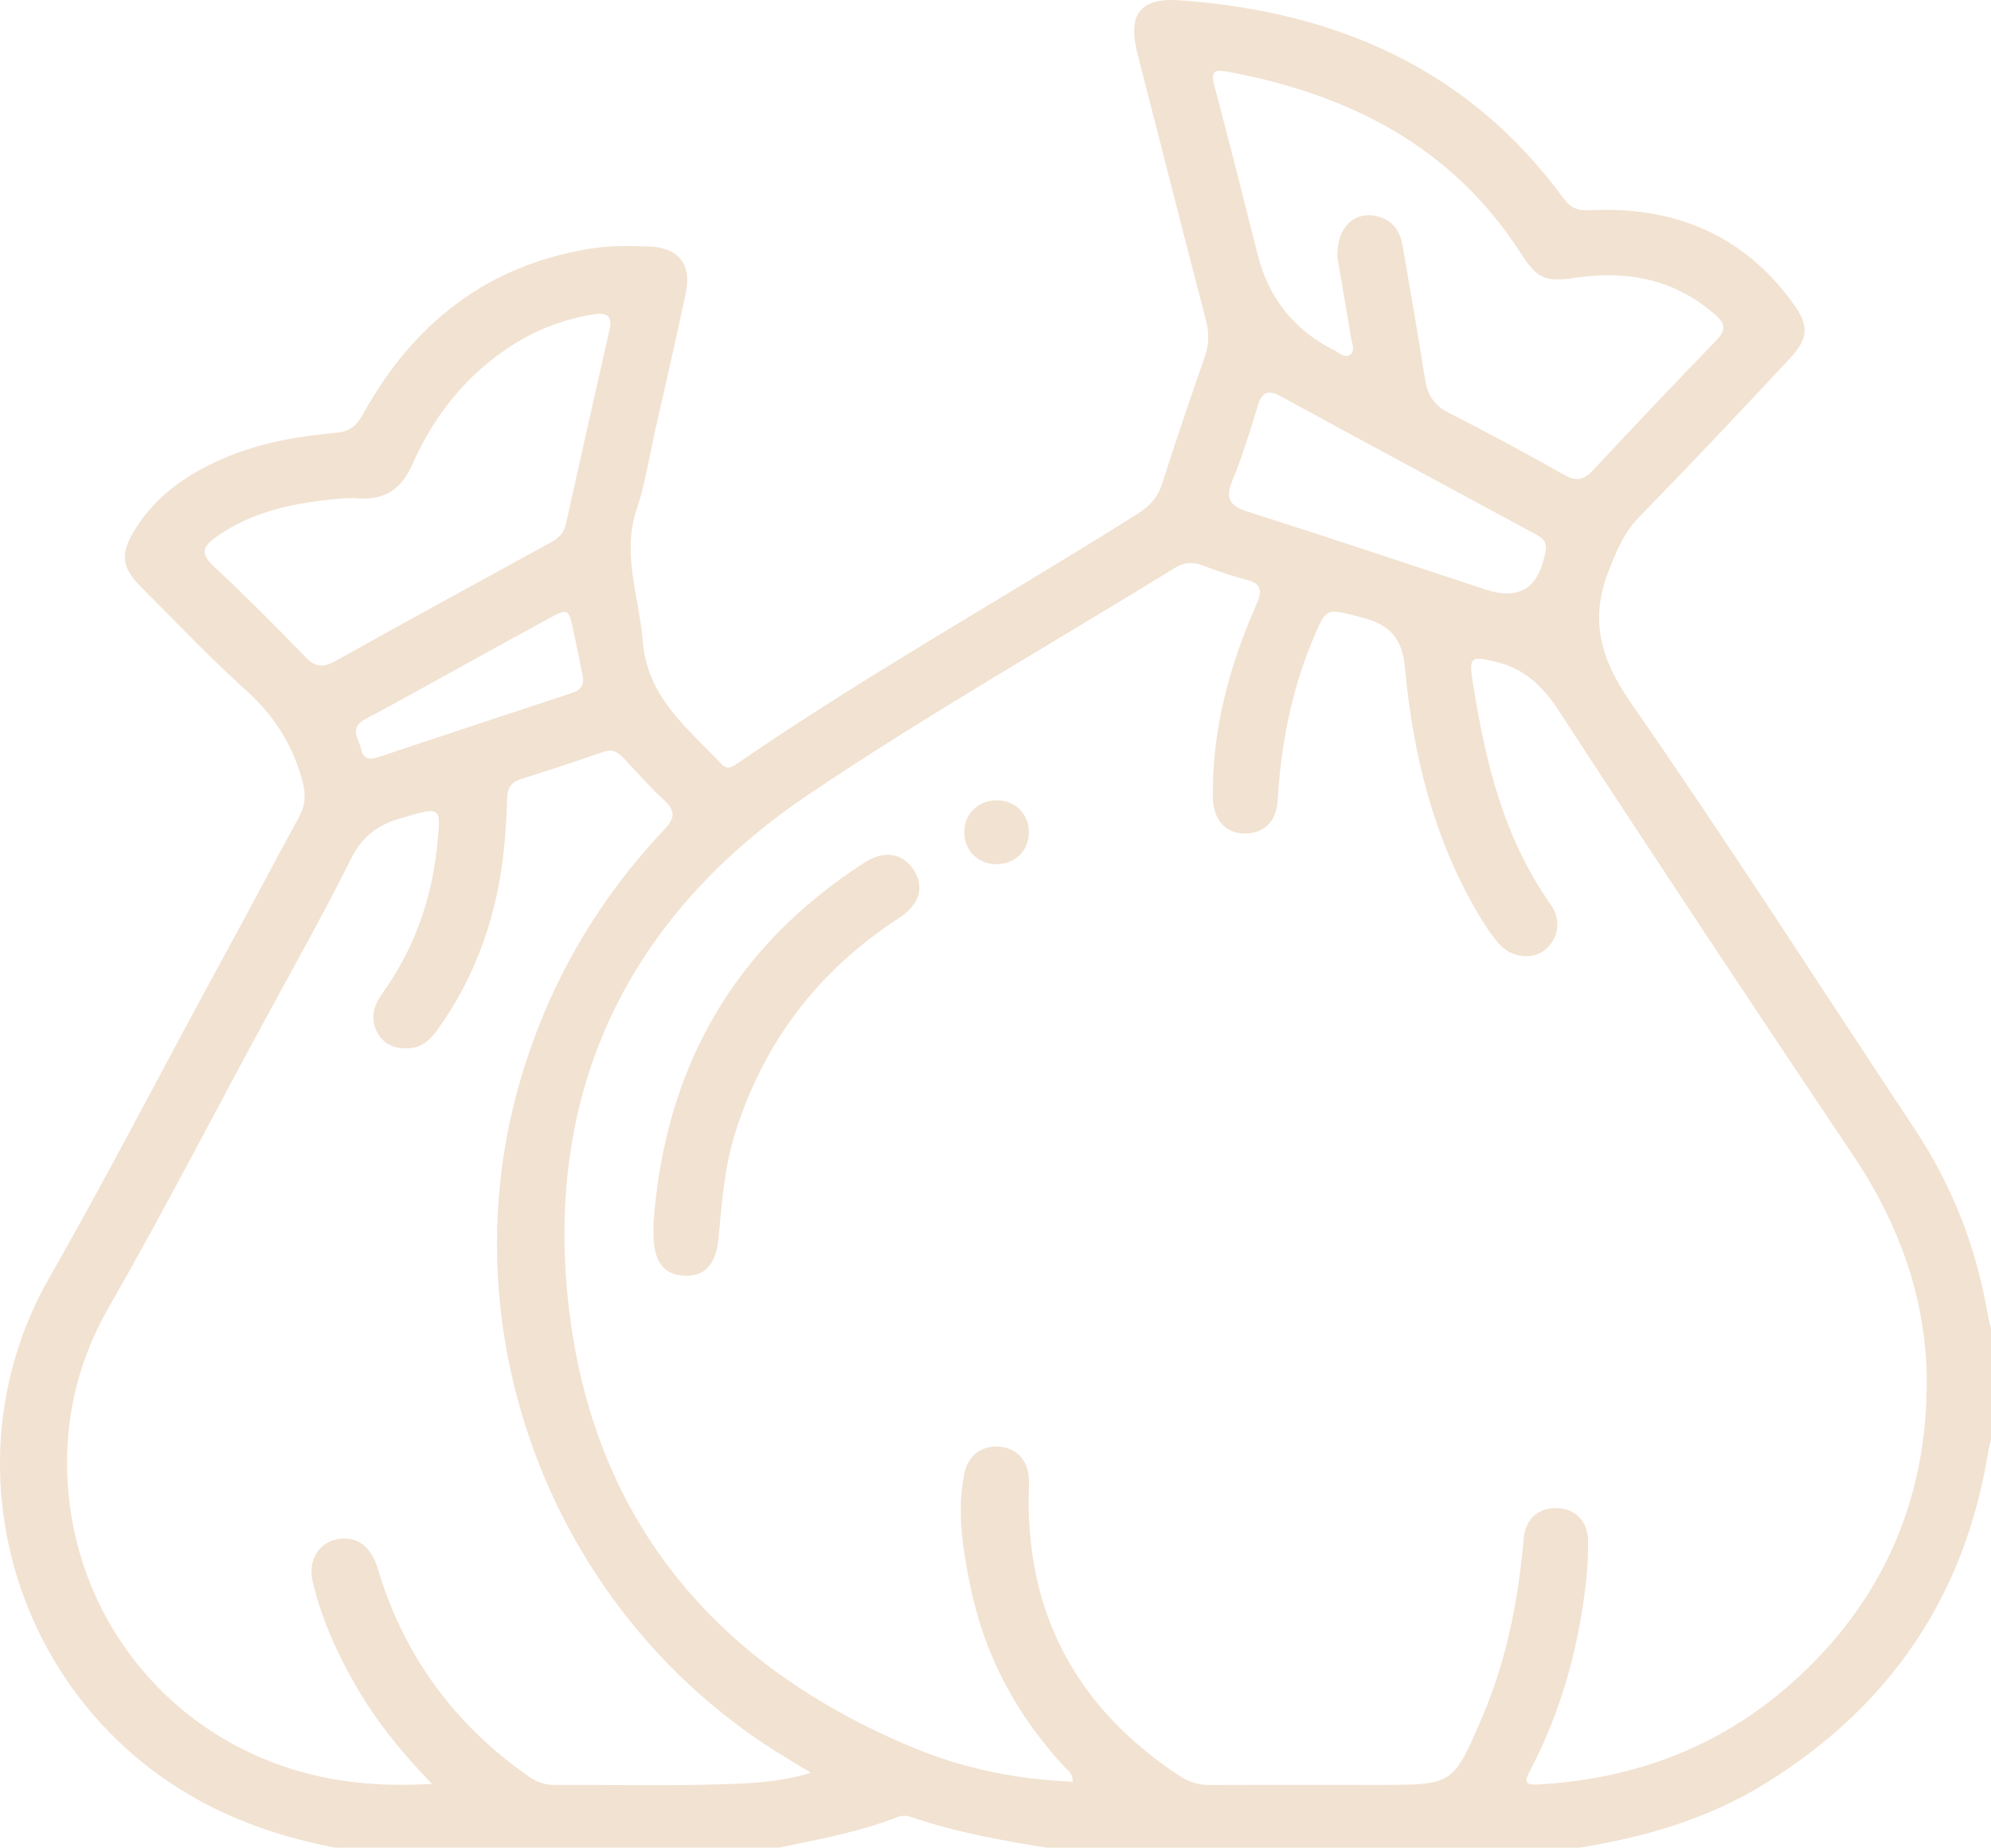 <svg width="111" height="103" viewBox="0 0 111 103" fill="none" xmlns="http://www.w3.org/2000/svg">
<path d="M18.746 103C14.939 102.281 11.424 100.926 8.329 98.543C-0.029 92.097 -2.482 80.383 2.737 71.242C6.182 65.209 9.347 59.028 12.685 52.937C14.028 50.488 15.312 48.01 16.66 45.564C17.031 44.89 17.062 44.3 16.86 43.541C16.322 41.504 15.269 39.871 13.689 38.451C11.687 36.652 9.839 34.687 7.929 32.787C6.784 31.647 6.665 30.925 7.504 29.553C8.711 27.576 10.542 26.35 12.654 25.471C14.606 24.657 16.666 24.311 18.752 24.119C19.498 24.05 19.883 23.732 20.23 23.102C23.022 18.046 27.139 14.76 33.006 13.846C34.047 13.683 35.094 13.709 36.139 13.737C37.82 13.783 38.578 14.717 38.23 16.35C37.681 18.934 37.088 21.509 36.506 24.087C36.185 25.517 35.968 26.98 35.502 28.361C34.646 30.896 35.638 33.277 35.835 35.738C36.09 38.889 38.329 40.576 40.215 42.581C40.556 42.945 40.834 42.745 41.152 42.527C48.361 37.577 56.005 33.309 63.402 28.654C64.079 28.23 64.539 27.745 64.785 26.975C65.546 24.591 66.356 22.225 67.174 19.859C67.406 19.192 67.418 18.561 67.238 17.871C65.942 12.892 64.672 7.908 63.399 2.923C62.864 0.826 63.561 -0.136 65.748 0.016C74.479 0.631 81.885 3.837 87.159 11.047C87.573 11.614 87.975 11.752 88.684 11.718C93.367 11.497 97.235 13.098 99.998 16.957C100.872 18.177 100.82 18.876 99.758 20.014C96.989 22.976 94.206 25.926 91.374 28.831C90.541 29.685 90.145 30.667 89.714 31.744C88.594 34.54 89.222 36.735 90.94 39.204C96.362 46.999 101.482 55 106.733 62.912C108.848 66.095 110.196 69.564 110.826 73.316C110.867 73.56 110.942 73.8 111 74.041V80.26C110.951 80.467 110.884 80.673 110.852 80.882C109.559 88.949 105.379 95.117 98.39 99.428C95.216 101.387 91.707 102.407 88.044 102.989H58.377C55.785 102.587 53.21 102.106 50.719 101.258C50.531 101.195 50.28 101.195 50.094 101.264C47.942 102.103 45.683 102.522 43.432 102.986H18.746V103ZM59.809 99.313C59.803 98.855 59.566 98.717 59.401 98.543C56.711 95.672 54.914 92.332 54.116 88.499C53.679 86.402 53.329 84.274 53.766 82.125C53.971 81.12 54.729 80.57 55.704 80.636C56.658 80.701 57.307 81.389 57.359 82.415C57.376 82.77 57.353 83.128 57.35 83.486C57.289 90.178 60.168 95.305 65.763 98.992C66.295 99.345 66.839 99.502 67.484 99.499C70.623 99.479 73.765 99.491 76.903 99.491C81.026 99.491 81.009 99.485 82.629 95.724C84.003 92.53 84.648 89.184 84.949 85.746C85.044 84.652 85.785 84.033 86.806 84.062C87.81 84.09 88.519 84.789 88.536 85.869C88.548 86.689 88.501 87.514 88.406 88.327C87.972 91.977 87.003 95.472 85.279 98.743C85.01 99.25 84.966 99.511 85.704 99.471C91.079 99.179 95.858 97.397 99.879 93.825C104.852 89.407 107.366 83.81 107.419 77.23C107.456 72.54 105.917 68.275 103.284 64.353C97.77 56.14 92.303 47.895 86.899 39.611C85.979 38.201 84.949 37.242 83.291 36.861C82.047 36.574 81.891 36.632 82.091 37.912C82.782 42.352 83.8 46.681 86.473 50.451C87.081 51.307 86.864 52.361 86.112 52.96C85.418 53.51 84.254 53.387 83.575 52.611C83.129 52.101 82.753 51.522 82.409 50.938C79.921 46.718 78.781 42.066 78.333 37.279C78.168 35.511 77.476 34.818 75.879 34.406C73.921 33.902 73.964 33.81 73.186 35.666C71.983 38.537 71.418 41.536 71.228 44.627C71.158 45.738 70.545 46.363 69.613 46.449C68.436 46.558 67.635 45.781 67.617 44.469C67.568 40.685 68.531 37.116 70.053 33.681C70.391 32.913 70.337 32.521 69.454 32.303C68.618 32.097 67.799 31.796 66.989 31.495C66.431 31.289 65.965 31.369 65.462 31.679C58.66 35.87 51.697 39.826 45.081 44.283C35.005 51.075 30.344 60.778 31.698 72.758C33.046 84.678 39.859 92.865 51.02 97.457C53.792 98.597 56.725 99.19 59.806 99.313H59.809ZM45.217 98.818C44.63 98.462 44.207 98.207 43.785 97.953C31.009 90.215 24.873 74.614 28.967 60.362C30.509 55 33.205 50.293 37.041 46.234C37.666 45.575 37.643 45.177 37.012 44.59C36.223 43.859 35.511 43.048 34.773 42.261C34.458 41.923 34.148 41.731 33.642 41.908C32.112 42.444 30.57 42.942 29.025 43.435C28.498 43.604 28.29 43.922 28.276 44.461C28.25 45.389 28.198 46.317 28.105 47.239C27.732 50.932 26.583 54.349 24.393 57.395C24 57.939 23.537 58.38 22.831 58.429C22.099 58.48 21.442 58.257 21.066 57.609C20.627 56.85 20.797 56.1 21.298 55.401C23.048 52.957 24.043 50.239 24.356 47.262C24.605 44.882 24.639 44.945 22.342 45.609C21.04 45.985 20.181 46.641 19.568 47.873C18.162 50.688 16.629 53.444 15.118 56.209C12.098 61.737 9.234 67.349 6.092 72.815C4.244 76.035 3.474 79.498 3.816 83.214C4.495 90.619 9.622 96.789 16.86 98.783C19.148 99.413 21.489 99.585 24.087 99.436C22.339 97.632 20.93 95.873 19.805 93.908C18.769 92.097 17.916 90.204 17.436 88.175C17.158 86.998 17.734 86.044 18.729 85.812C19.773 85.569 20.618 86.11 21.009 87.273C21.055 87.408 21.098 87.545 21.139 87.683C22.597 92.395 25.383 96.151 29.439 98.995C29.893 99.313 30.359 99.502 30.937 99.496C33.969 99.477 37.001 99.551 40.03 99.462C41.696 99.413 43.391 99.368 45.211 98.815L45.217 98.818ZM74.563 14.342C74.502 12.697 75.472 11.769 76.747 12.047C77.63 12.239 78.055 12.864 78.2 13.714C78.616 16.175 79.059 18.633 79.441 21.099C79.577 21.979 79.918 22.58 80.76 23.007C82.941 24.113 85.094 25.279 87.223 26.479C87.894 26.857 88.305 26.751 88.802 26.221C91.079 23.784 93.373 21.363 95.693 18.965C96.22 18.421 96.203 18.057 95.647 17.564C93.408 15.582 90.772 15.058 87.891 15.476C86.129 15.731 85.721 15.565 84.769 14.09C80.936 8.143 75.182 5.238 68.389 3.986C67.704 3.86 67.496 4 67.695 4.751C68.534 7.888 69.318 11.042 70.114 14.19C70.731 16.631 72.158 18.411 74.395 19.532C74.673 19.67 74.977 19.991 75.275 19.767C75.558 19.555 75.382 19.172 75.33 18.859C75.061 17.278 74.794 15.697 74.563 14.339V14.342ZM33.283 17.493C31.585 17.736 30.011 18.318 28.568 19.237C25.999 20.873 24.191 23.165 22.984 25.898C22.374 27.279 21.442 27.886 19.964 27.777C19.605 27.751 19.241 27.765 18.882 27.8C16.458 28.026 14.109 28.467 12.061 29.923C11.303 30.461 11.149 30.848 11.907 31.558C13.663 33.2 15.364 34.898 17.031 36.629C17.595 37.216 18.04 37.213 18.706 36.841C22.695 34.618 26.702 32.426 30.709 30.235C31.143 29.997 31.438 29.713 31.55 29.206C32.352 25.583 33.171 21.965 33.989 18.344C34.122 17.753 33.949 17.433 33.283 17.49V17.493ZM86.141 30.874C86.311 30.203 85.99 29.983 85.626 29.785C80.884 27.224 76.137 24.672 71.407 22.091C70.637 21.669 70.342 21.896 70.111 22.652C69.686 24.05 69.257 25.456 68.699 26.806C68.262 27.857 68.615 28.218 69.613 28.536C74.034 29.94 78.434 31.418 82.84 32.867C84.618 33.454 85.707 32.833 86.106 31.005C86.129 30.902 86.164 30.799 86.144 30.874H86.141ZM32.494 37.703C32.334 36.932 32.158 36.056 31.973 35.185C31.698 33.904 31.672 33.887 30.561 34.492C29.265 35.194 27.978 35.91 26.684 36.62C24.573 37.78 22.475 38.961 20.349 40.095C19.443 40.579 20.008 41.172 20.126 41.745C20.245 42.312 20.589 42.37 21.092 42.203C24.677 41.006 28.264 39.82 31.854 38.637C32.268 38.499 32.58 38.31 32.494 37.706V37.703Z" fill="#F2E2D1"/>
<path d="M36.434 68.169C37.056 59.569 40.866 52.8 48.211 48.07C49.31 47.363 50.346 47.563 50.945 48.5C51.555 49.457 51.278 50.422 50.077 51.201C45.596 54.12 42.567 58.105 40.979 63.175C40.386 65.066 40.244 67.023 40.065 68.974C39.926 70.486 39.283 71.182 38.1 71.108C36.983 71.036 36.434 70.28 36.434 68.807C36.434 68.593 36.434 68.381 36.434 68.166V68.169Z" fill="#F2E2D1"/>
<path d="M55.565 44.61C56.621 44.61 57.388 45.397 57.359 46.446C57.333 47.443 56.569 48.17 55.556 48.17C54.5 48.17 53.734 47.383 53.763 46.334C53.789 45.334 54.547 44.61 55.562 44.612L55.565 44.61Z" fill="#F2E2D1"/>
</svg>
